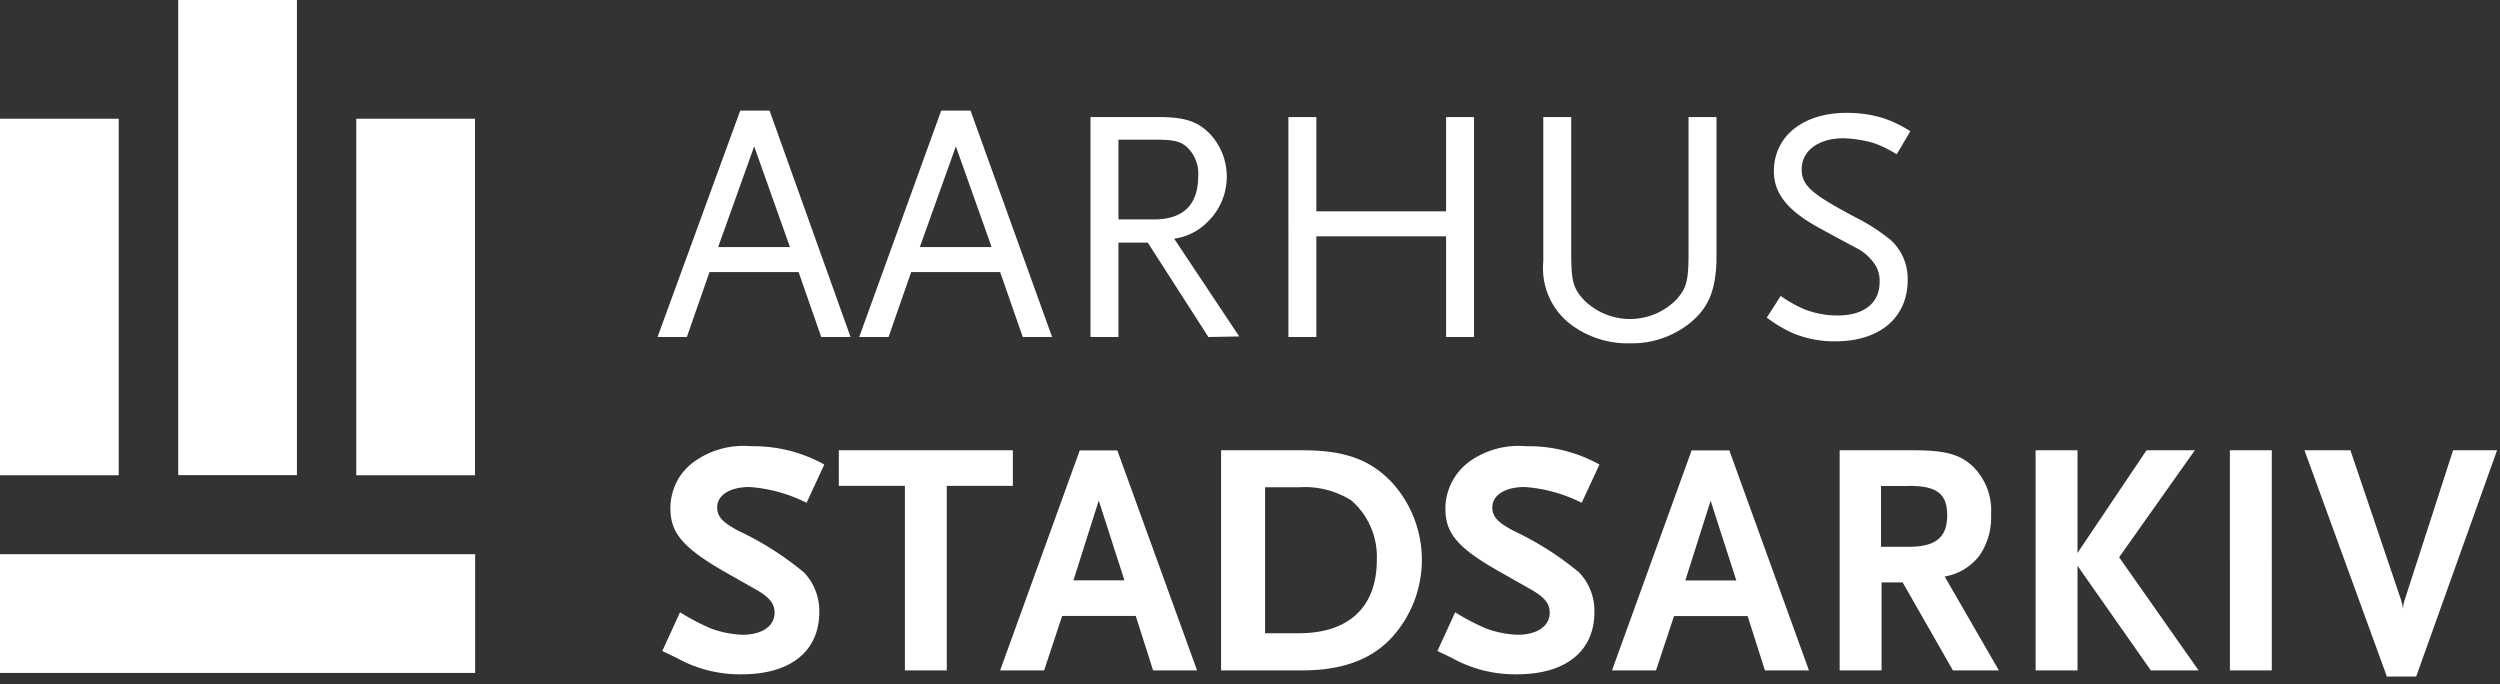<svg xmlns="http://www.w3.org/2000/svg" viewBox="0 0 179 49">
  <rect x="0" y="0" width="179" height="49" fill="#333333" stroke="none"/>
  <path fill="#FFF" d="M0 39.68h34.02v8.5H0v-8.5zM25.51 8.5h8.5v25.53h-8.5V8.5zM0 8.5h8.5v25.53H0V8.5zM12.76 0h8.5v34.02h-8.5V0zM58.8 24.13l-1.62-4.65H50.8l-1.62 4.65h-2.1L53 7.92h2.1l5.8 16.21h-2.1zM54 10.48l-2.58 7.21h5.14L54 10.48zm19.23 13.65l-1.62-4.65h-6.37l-1.62 4.65h-2.1l5.87-16.21h2.1l5.84 16.21h-2.1zm-4.79-13.65l-2.58 7.21H71l-2.56-7.21zm18.08 13.65l-4.34-6.76h-2.1v6.76h-2V8.38h4.8c1.91 0 2.82.28 3.72 1.17a4.5 4.5 0 0 1-.14 6.34 4.15 4.15 0 0 1-2.39 1.2l4.66 7-2.21.04zm-1.59-13.65c-.48-.38-.93-.48-2.29-.48h-2.56v5.71h2.56c2.07 0 3.15-1.05 3.15-3.08a2.6 2.6 0 0 0-.86-2.15zm18.61 13.65v-7.21h-9.29v7.21h-2V8.38h2v6.75h9.29V8.38h2v15.75h-2zm17.46-1a6.64 6.64 0 0 1-4.31 1.45 6.75 6.75 0 0 1-4.35-1.45 5.06 5.06 0 0 1-1.84-4.4V8.38h2v9.76c0 2 .14 2.5.91 3.34a4.67 4.67 0 0 0 6.59 0c.76-.84.9-1.38.9-3.34V8.38h2v10.35c-.08 2.11-.58 3.32-1.9 4.4zm14.8-12.08a7.75 7.75 0 0 0-1.65-.81c-.7-.2-1.42-.32-2.15-.34-1.79 0-3 .89-3 2.22 0 1.17.7 1.77 3.89 3.46.88.44 1.71.98 2.48 1.6.8.73 1.25 1.78 1.22 2.87 0 2.69-2 4.39-5.18 4.39-1 .01-1.98-.17-2.91-.53-.71-.3-1.38-.7-2-1.17l1-1.55c.56.4 1.17.74 1.81 1 .73.27 1.5.4 2.27.4 1.86 0 3-.88 3-2.38.02-.39-.06-.77-.24-1.12A3.48 3.48 0 0 0 133 17.8c-.26-.14-1.14-.6-2.62-1.41-2.36-1.27-3.37-2.51-3.37-4.13 0-2.5 2.08-4.18 5.21-4.18.9 0 1.8.12 2.65.39.67.23 1.32.54 1.91.93l-.98 1.65zM57.75 36a10.8 10.8 0 0 0-4.08-1.13c-1.41 0-2.32.58-2.32 1.46 0 .67.39 1.07 1.51 1.67 1.7.8 3.28 1.8 4.72 3a4 4 0 0 1 1.08 2.82c0 2.81-2.06 4.46-5.54 4.46a9.3 9.3 0 0 1-4.7-1.19l-1-.48 1.27-2.77c.7.44 1.45.83 2.21 1.16.73.27 1.5.42 2.27.45 1.38 0 2.29-.62 2.29-1.57 0-.67-.36-1.12-1.39-1.7l-2.43-1.38C48.85 39.16 48 38.11 48 36.39c0-.77.22-1.53.62-2.19.3-.47.7-.88 1.16-1.2a6.07 6.07 0 0 1 4-1.05 10.42 10.42 0 0 1 5.24 1.31L57.75 36zm10.04-1.21V48h-3V34.79h-4.73v-2.55h12.46v2.55h-4.73zM82.56 48l-1.24-3.9h-5.27L74.76 48h-3.15l5.7-15.75H80L85.71 48h-3.15zm-3.89-12.16l-1.81 5.71h3.65l-1.84-5.71zm20.95 9.84C98.17 47.23 96.09 48 93.25 48h-5.82V32.24h5.85c3 0 4.84.67 6.39 2.31a8.25 8.25 0 0 1-.05 11.13zm-2.88-9.86a6.23 6.23 0 0 0-3.74-.93h-2.42v10.45H93c3.58 0 5.58-1.88 5.58-5.25.07-1.63-.6-3.2-1.84-4.27zm16.51.18a10.8 10.8 0 0 0-4.08-1.13c-1.41 0-2.32.58-2.32 1.46 0 .67.39 1.07 1.51 1.67 1.7.8 3.28 1.8 4.72 3a4 4 0 0 1 1.08 2.82c0 2.81-2.06 4.46-5.54 4.46a9.3 9.3 0 0 1-4.7-1.19l-1-.48 1.27-2.77c.7.44 1.45.83 2.21 1.16.73.27 1.5.42 2.27.45 1.38 0 2.29-.62 2.29-1.57 0-.67-.36-1.12-1.39-1.7l-2.43-1.38c-2.79-1.6-3.65-2.65-3.65-4.37a4.19 4.19 0 0 1 1.79-3.43 6.07 6.07 0 0 1 4-1.05 10.42 10.42 0 0 1 5.24 1.31L113.25 36zm13.12 12l-1.24-3.89h-5.27L118.57 48h-3.15l5.7-15.75h2.7l5.7 15.75h-3.15zm-3.89-12.15l-1.81 5.71h3.65l-1.84-5.71zM139.83 48l-3.6-6.3h-1.51V48h-3V32.24H137c2.29 0 3.34.29 4.27 1.17a4.4 4.4 0 0 1 1.29 3.41 4.79 4.79 0 0 1-.86 3 4 4 0 0 1-2.46 1.46l3.88 6.72h-3.29zm-3.15-13.2h-2v4.35h2c1.91 0 2.74-.67 2.74-2.25s-.78-2.11-2.74-2.11v.01zM154 48l-5.25-7.49V48h-3V32.24h3v7.35l4.94-7.35h3.46l-5.42 7.66 5.69 8.1H154zm5.66 0V32.24h3V48h-3zm13.34.44h-2.1l-5.9-16.2h3.29l3.6 10.64a4 4 0 0 1 .17.74c0-.25.05-.5.14-.74l3.44-10.64h3.15L173 48.44z"/>
</svg>
